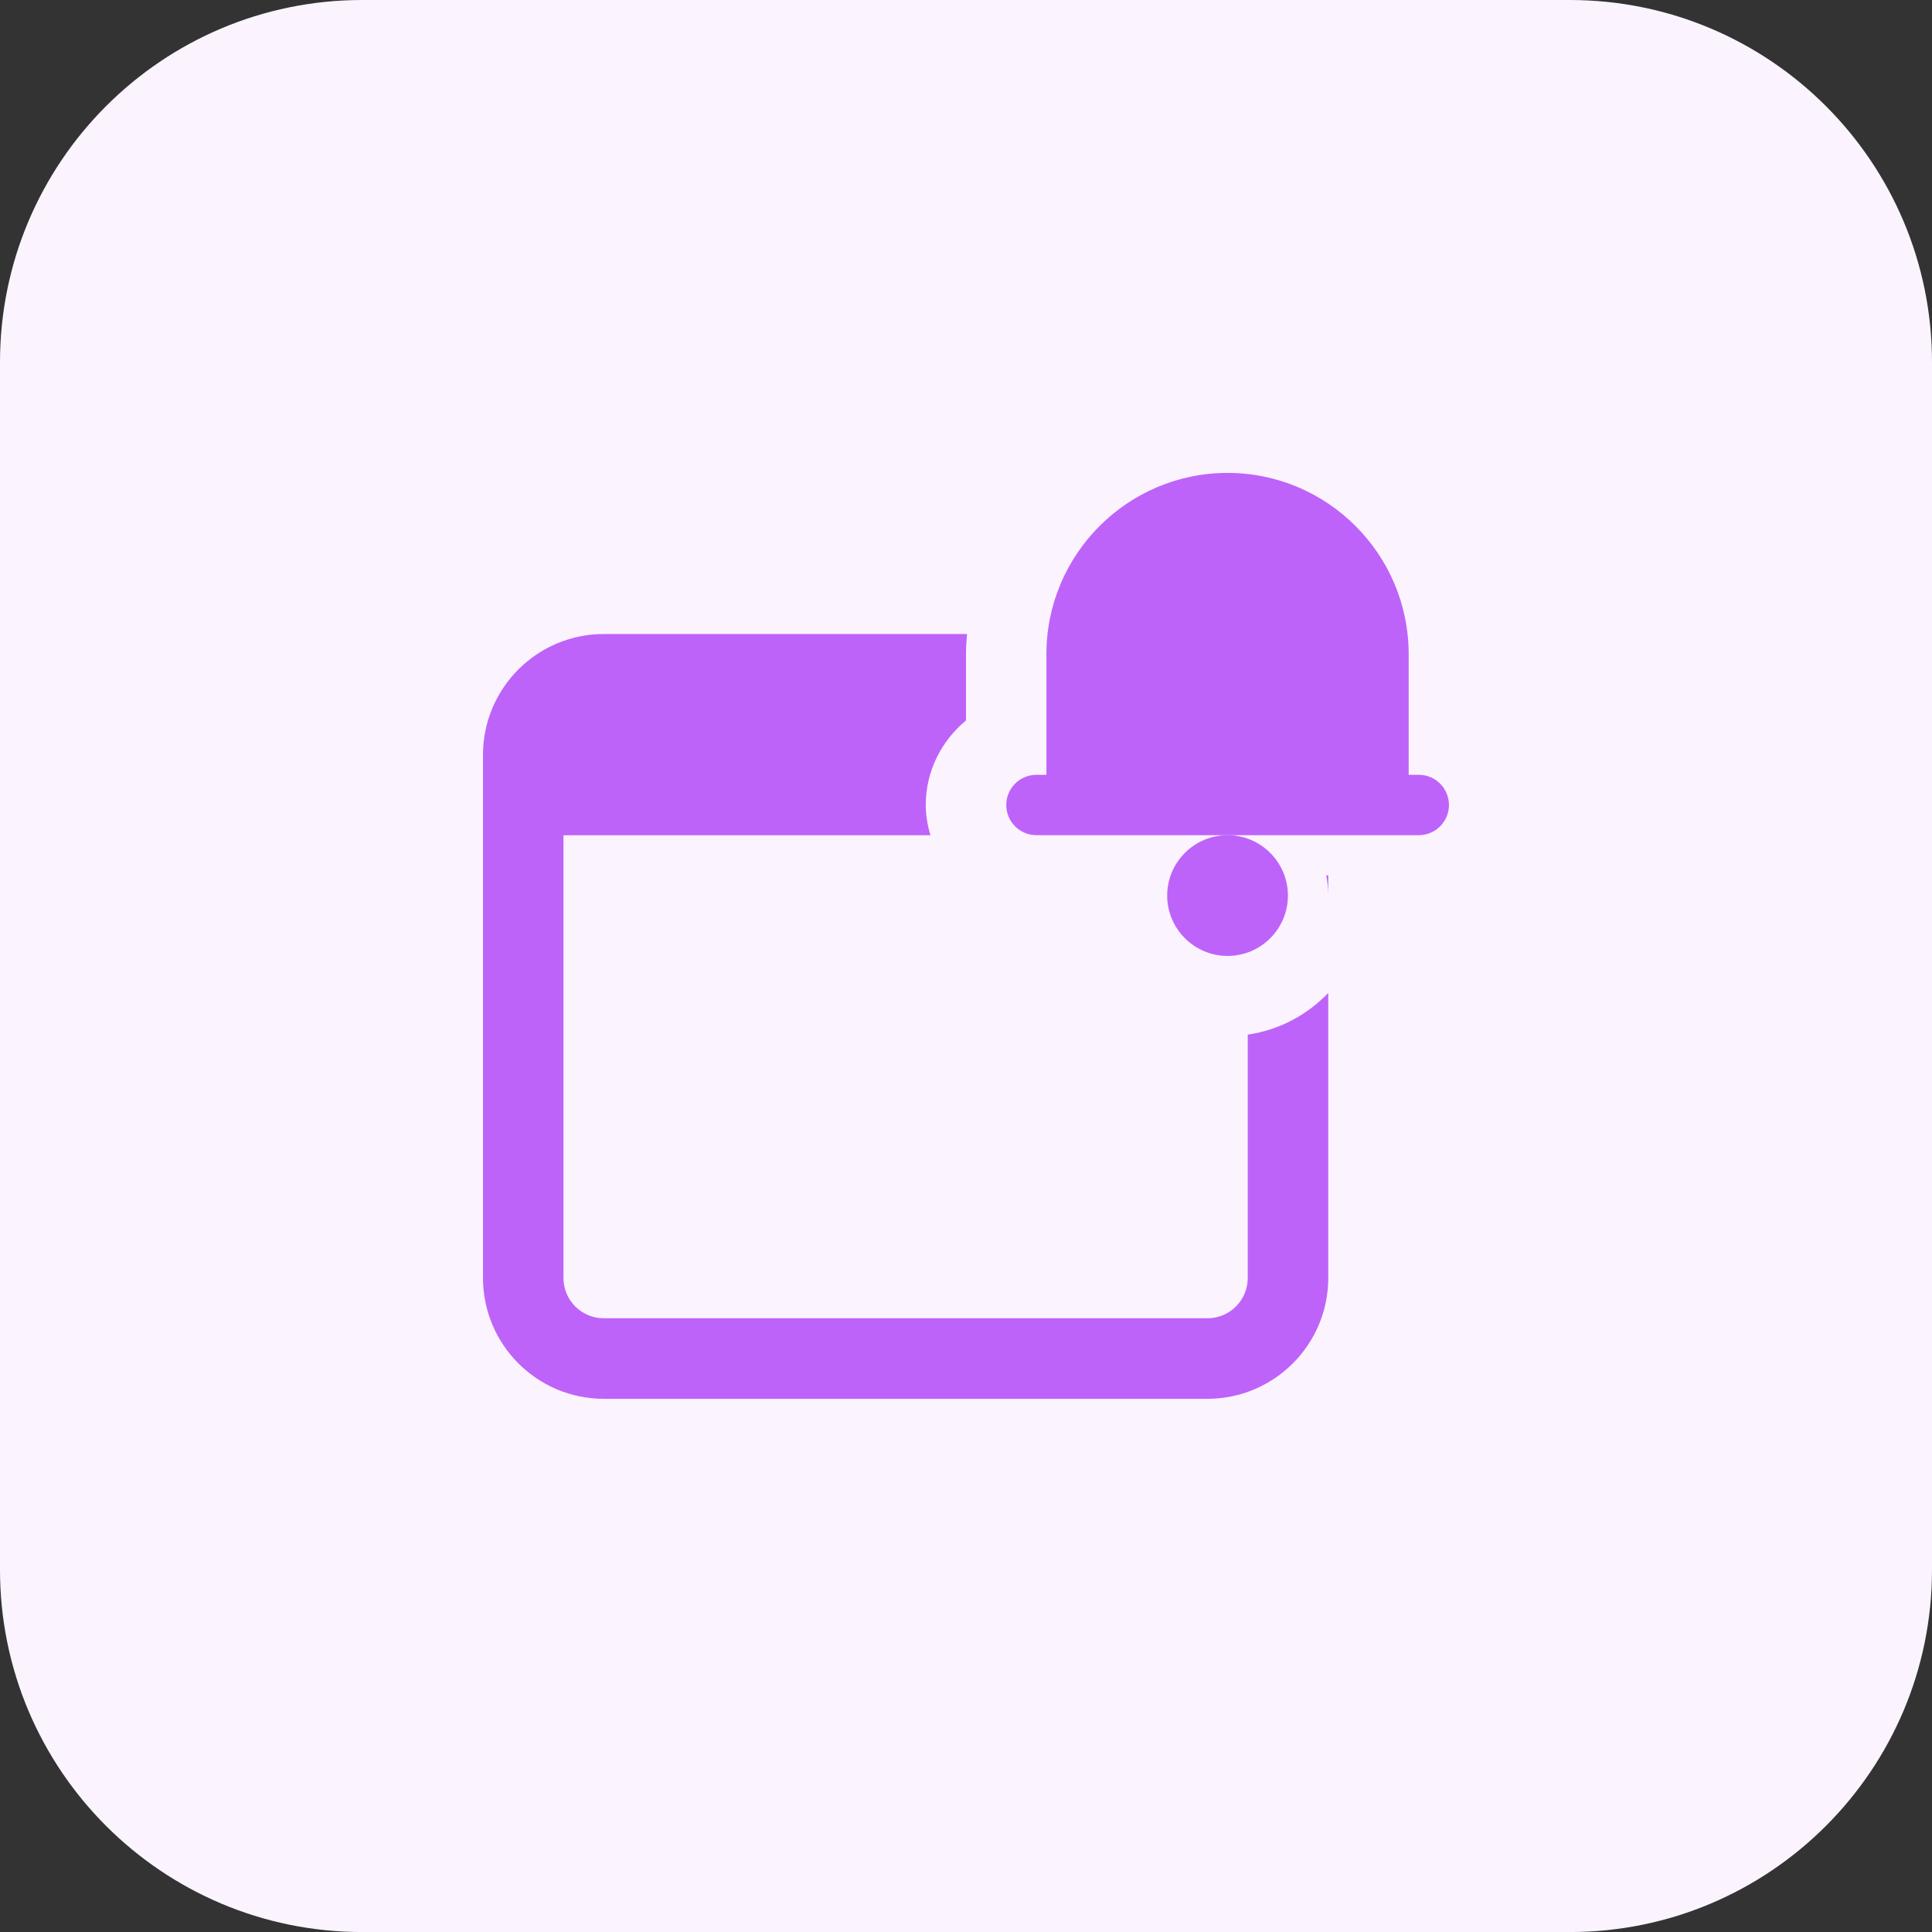 <svg width="48" height="48" viewBox="0 0 48 48" fill="none" xmlns="http://www.w3.org/2000/svg">
<rect x="0" y="0" width="48" height="48" fill="#333333" stroke="none"/>
<g clip-path="url(#clip0_3023_10610)">
<path d="M39 48.001H9C4.029 48.001 0 43.971 0 39.001V9C0 4.029 4.029 0 9 0H39C43.971 0 48 4.029 48 9V39.001C48 43.971 43.971 48.001 39 48.001Z" fill="#FBF4FF"/>
<path d="M30.498 11.749C28.018 11.749 25.998 13.77 25.998 16.25V19.749H34.998V16.25C34.998 13.77 32.979 11.749 30.498 11.749Z" fill="#BE63F9"/>
<path d="M35.249 20.75H25.75C25.336 20.75 25 20.413 25 20C25 19.585 25.336 19.25 25.75 19.25H35.249C35.663 19.25 35.999 19.585 35.999 20C35.999 20.413 35.663 20.75 35.249 20.75Z" fill="#BE63F9"/>
<path d="M30.498 23.75C29.672 23.75 28.998 23.076 28.998 22.25C28.998 21.423 29.672 20.75 30.498 20.75C31.325 20.75 31.998 21.423 31.998 22.25C31.998 23.078 31.326 23.75 30.498 23.75Z" fill="#BE63F9"/>
<path d="M32.949 21.75C32.982 21.913 33 22.079 33 22.25V21.75H32.949Z" fill="#BE63F9"/>
<path d="M31 25.705V31.751C31 32.303 30.552 32.752 30 32.752H15C14.448 32.752 13.999 32.303 13.999 31.751V20.752H23.116C23.047 20.512 23 20.263 23 20.002C23 19.153 23.394 18.403 24 17.899V16.252C24 16.082 24.012 15.917 24.026 15.752H15C13.345 15.752 12 17.098 12 18.752V31.753C12 33.407 13.345 34.753 15 34.753H30C31.654 34.753 33 33.407 33 31.753V24.67C32.477 25.214 31.785 25.591 31 25.705Z" fill="#BE63F9"/>
</g>
<defs>
<clipPath id="clip0_3023_10610">
<rect width="48" height="48" fill="white" transform="translate(0 0)"/>
</clipPath>
</defs>
</svg>
